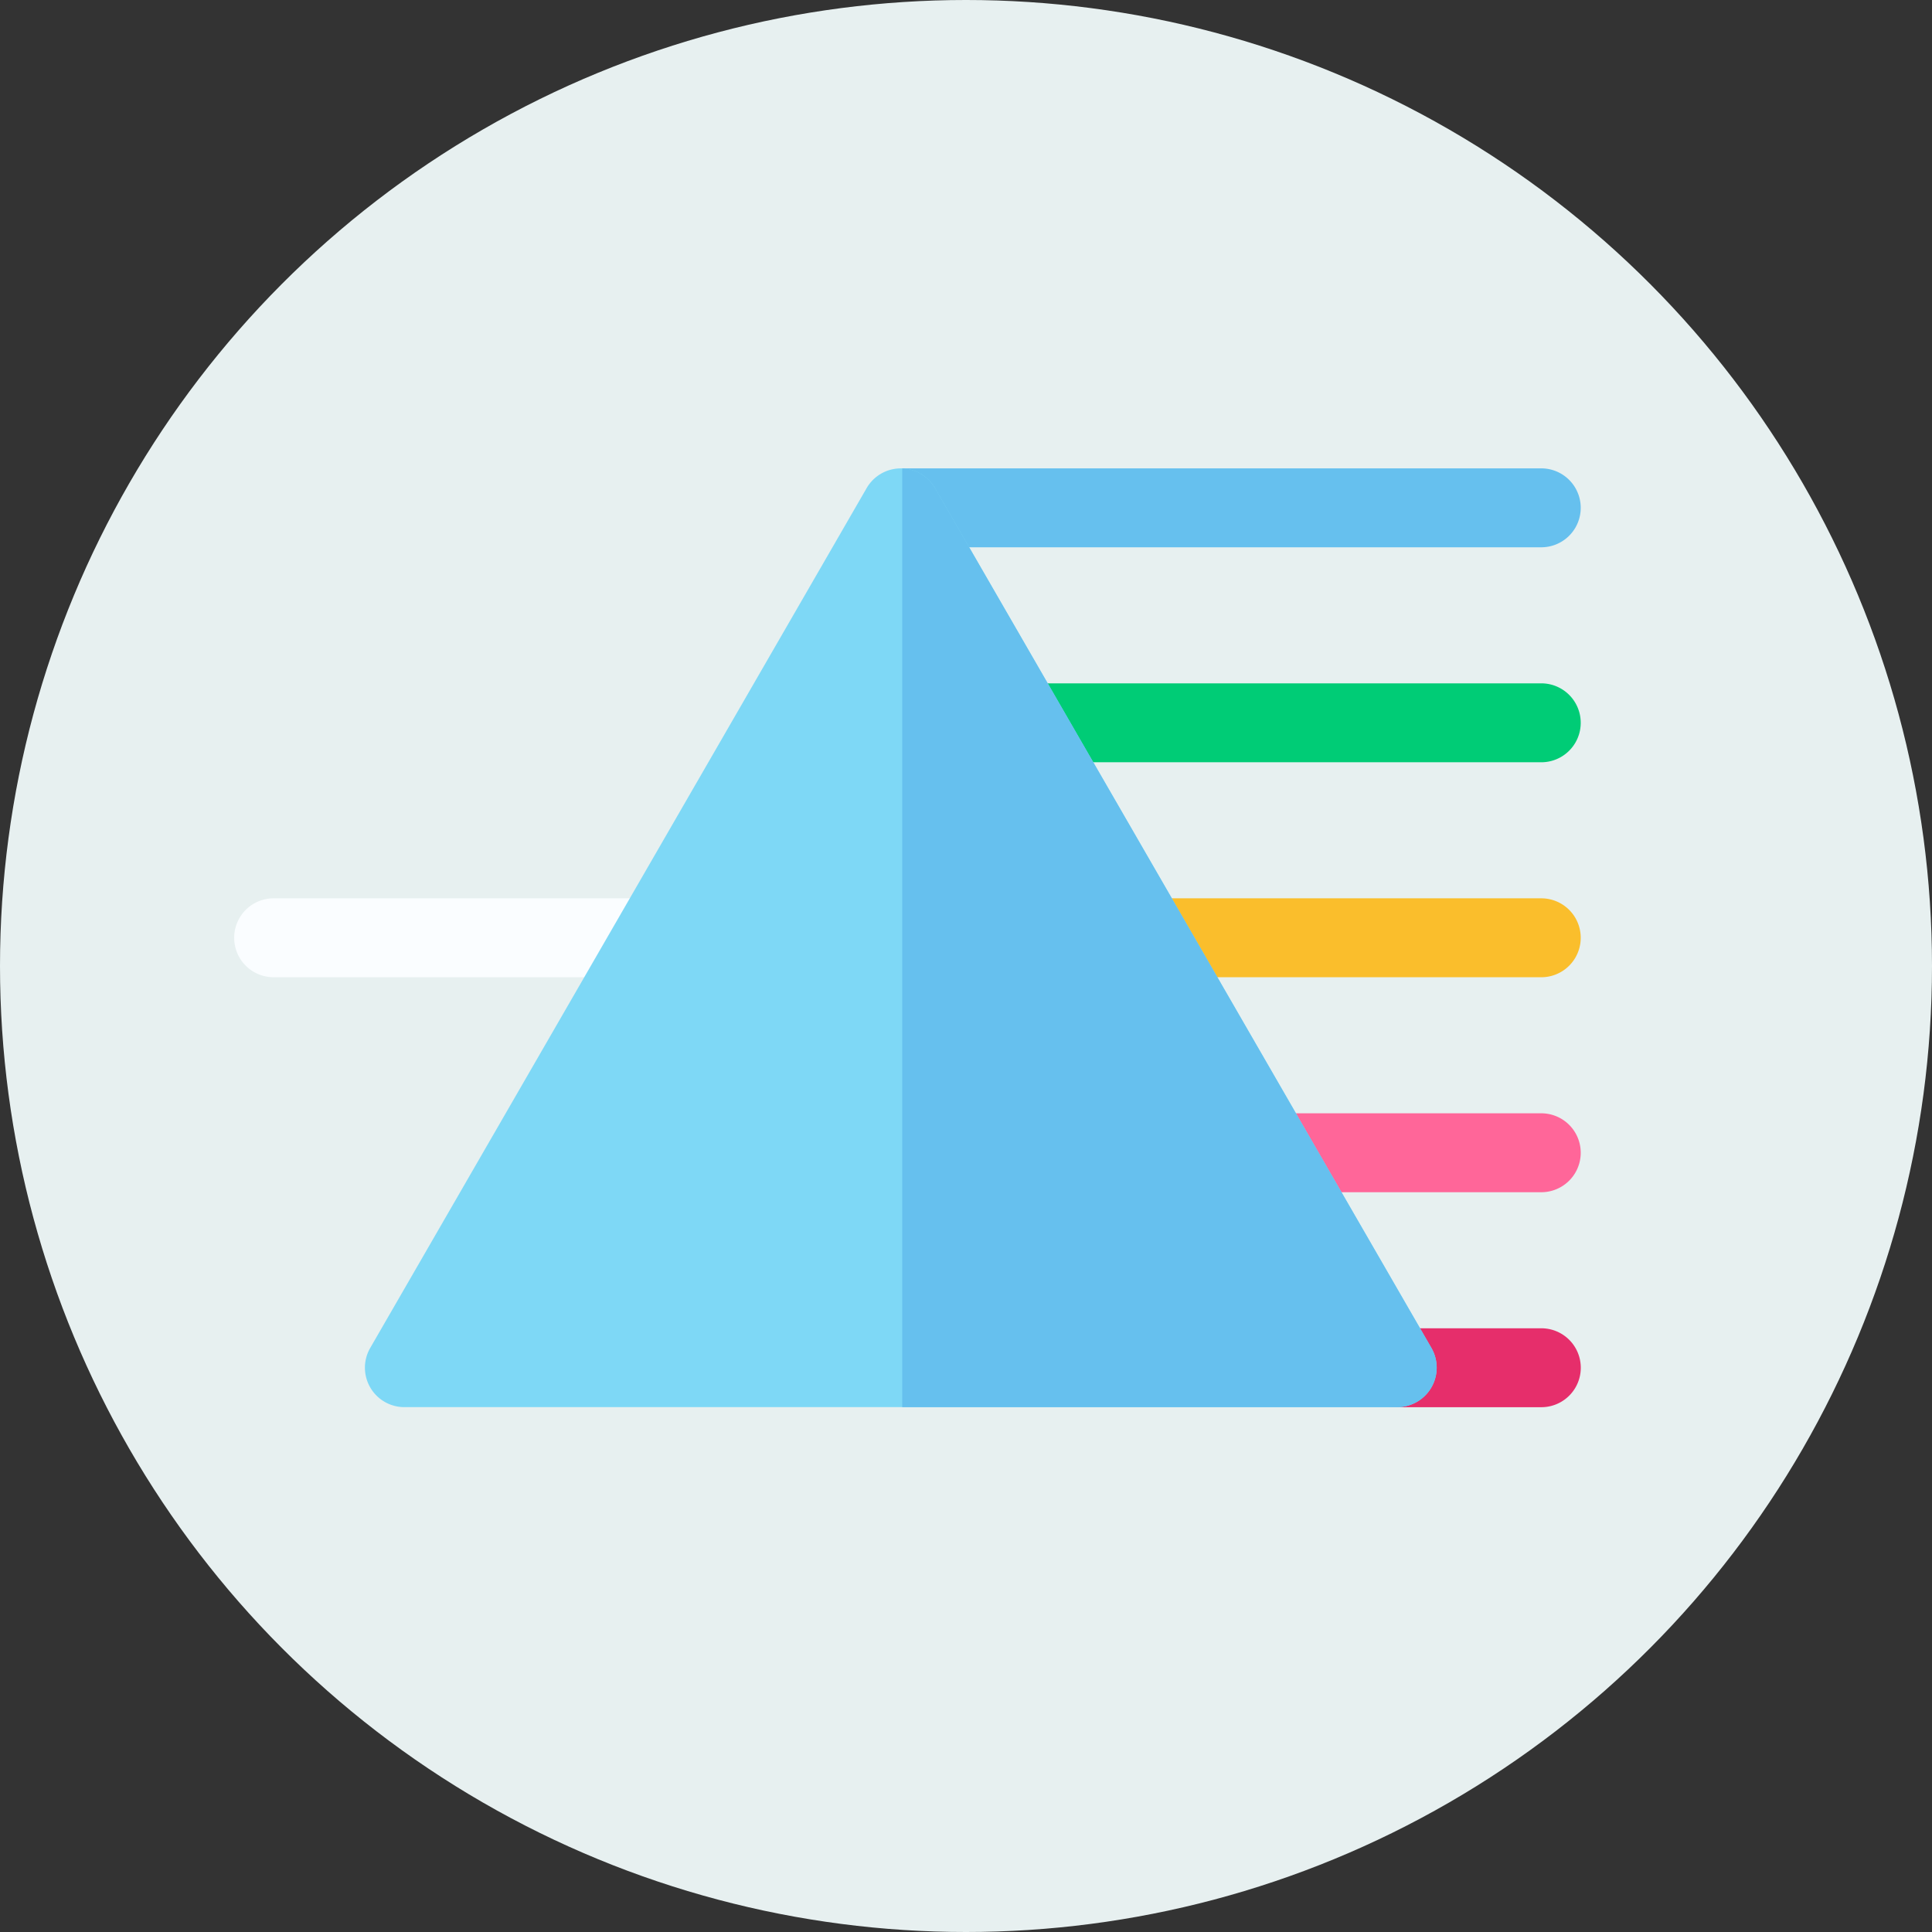 <svg width="33" height="33" viewBox="0 0 33 33" xmlns="http://www.w3.org/2000/svg">
    <rect x="0" y="0" width="33" height="33" fill="#333333" stroke="none"/>
    <g fill="none" fill-rule="evenodd">
        <circle fill="#E7F0F0" cx="16.5" cy="16.5" r="16.5"/>
        <g fill-rule="nonzero">
            <path d="M11.062 15.344H4.674a.674.674 0 0 0 0 1.348h6.388a.674.674 0 0 0 0-1.348z" fill="#FAFDFF"/>
            <path d="M26.326 15.344H15.411a.674.674 0 0 0 0 1.348h10.915a.674.674 0 0 0 0-1.348z" fill="#FABE2C"/>
            <path d="M26.326 19.016H15.411a.674.674 0 0 0 0 1.348h10.915a.674.674 0 0 0 0-1.348z" fill="#F69"/>
            <path d="M26.326 22.688H15.411a.674.674 0 0 0-.674.674l9.13.674h2.46a.674.674 0 0 0 0-1.348z" fill="#E62E6B"/>
            <path d="M15.411 9.348h10.915a.674.674 0 0 0 0-1.348H15.411v1.348z" fill="#66C0EE"/>
            <path d="M26.326 11.672H15.411a.674.674 0 0 0 0 1.348h10.915a.674.674 0 0 0 0-1.348z" fill="#00CC76"/>
            <path d="M24.45 23.025 15.97 8.337a.674.674 0 0 0-1.167 0l-8.48 14.688a.674.674 0 0 0 .583 1.01h16.96a.674.674 0 0 0 .584-1.01z" fill="#7ED8F6"/>
            <path d="M15.97 8.337A.674.674 0 0 0 15.411 8v16.035h8.456a.674.674 0 0 0 .583-1.01l-8.48-14.69z" fill="#66C0EE"/>
        </g>
    </g>
</svg>

